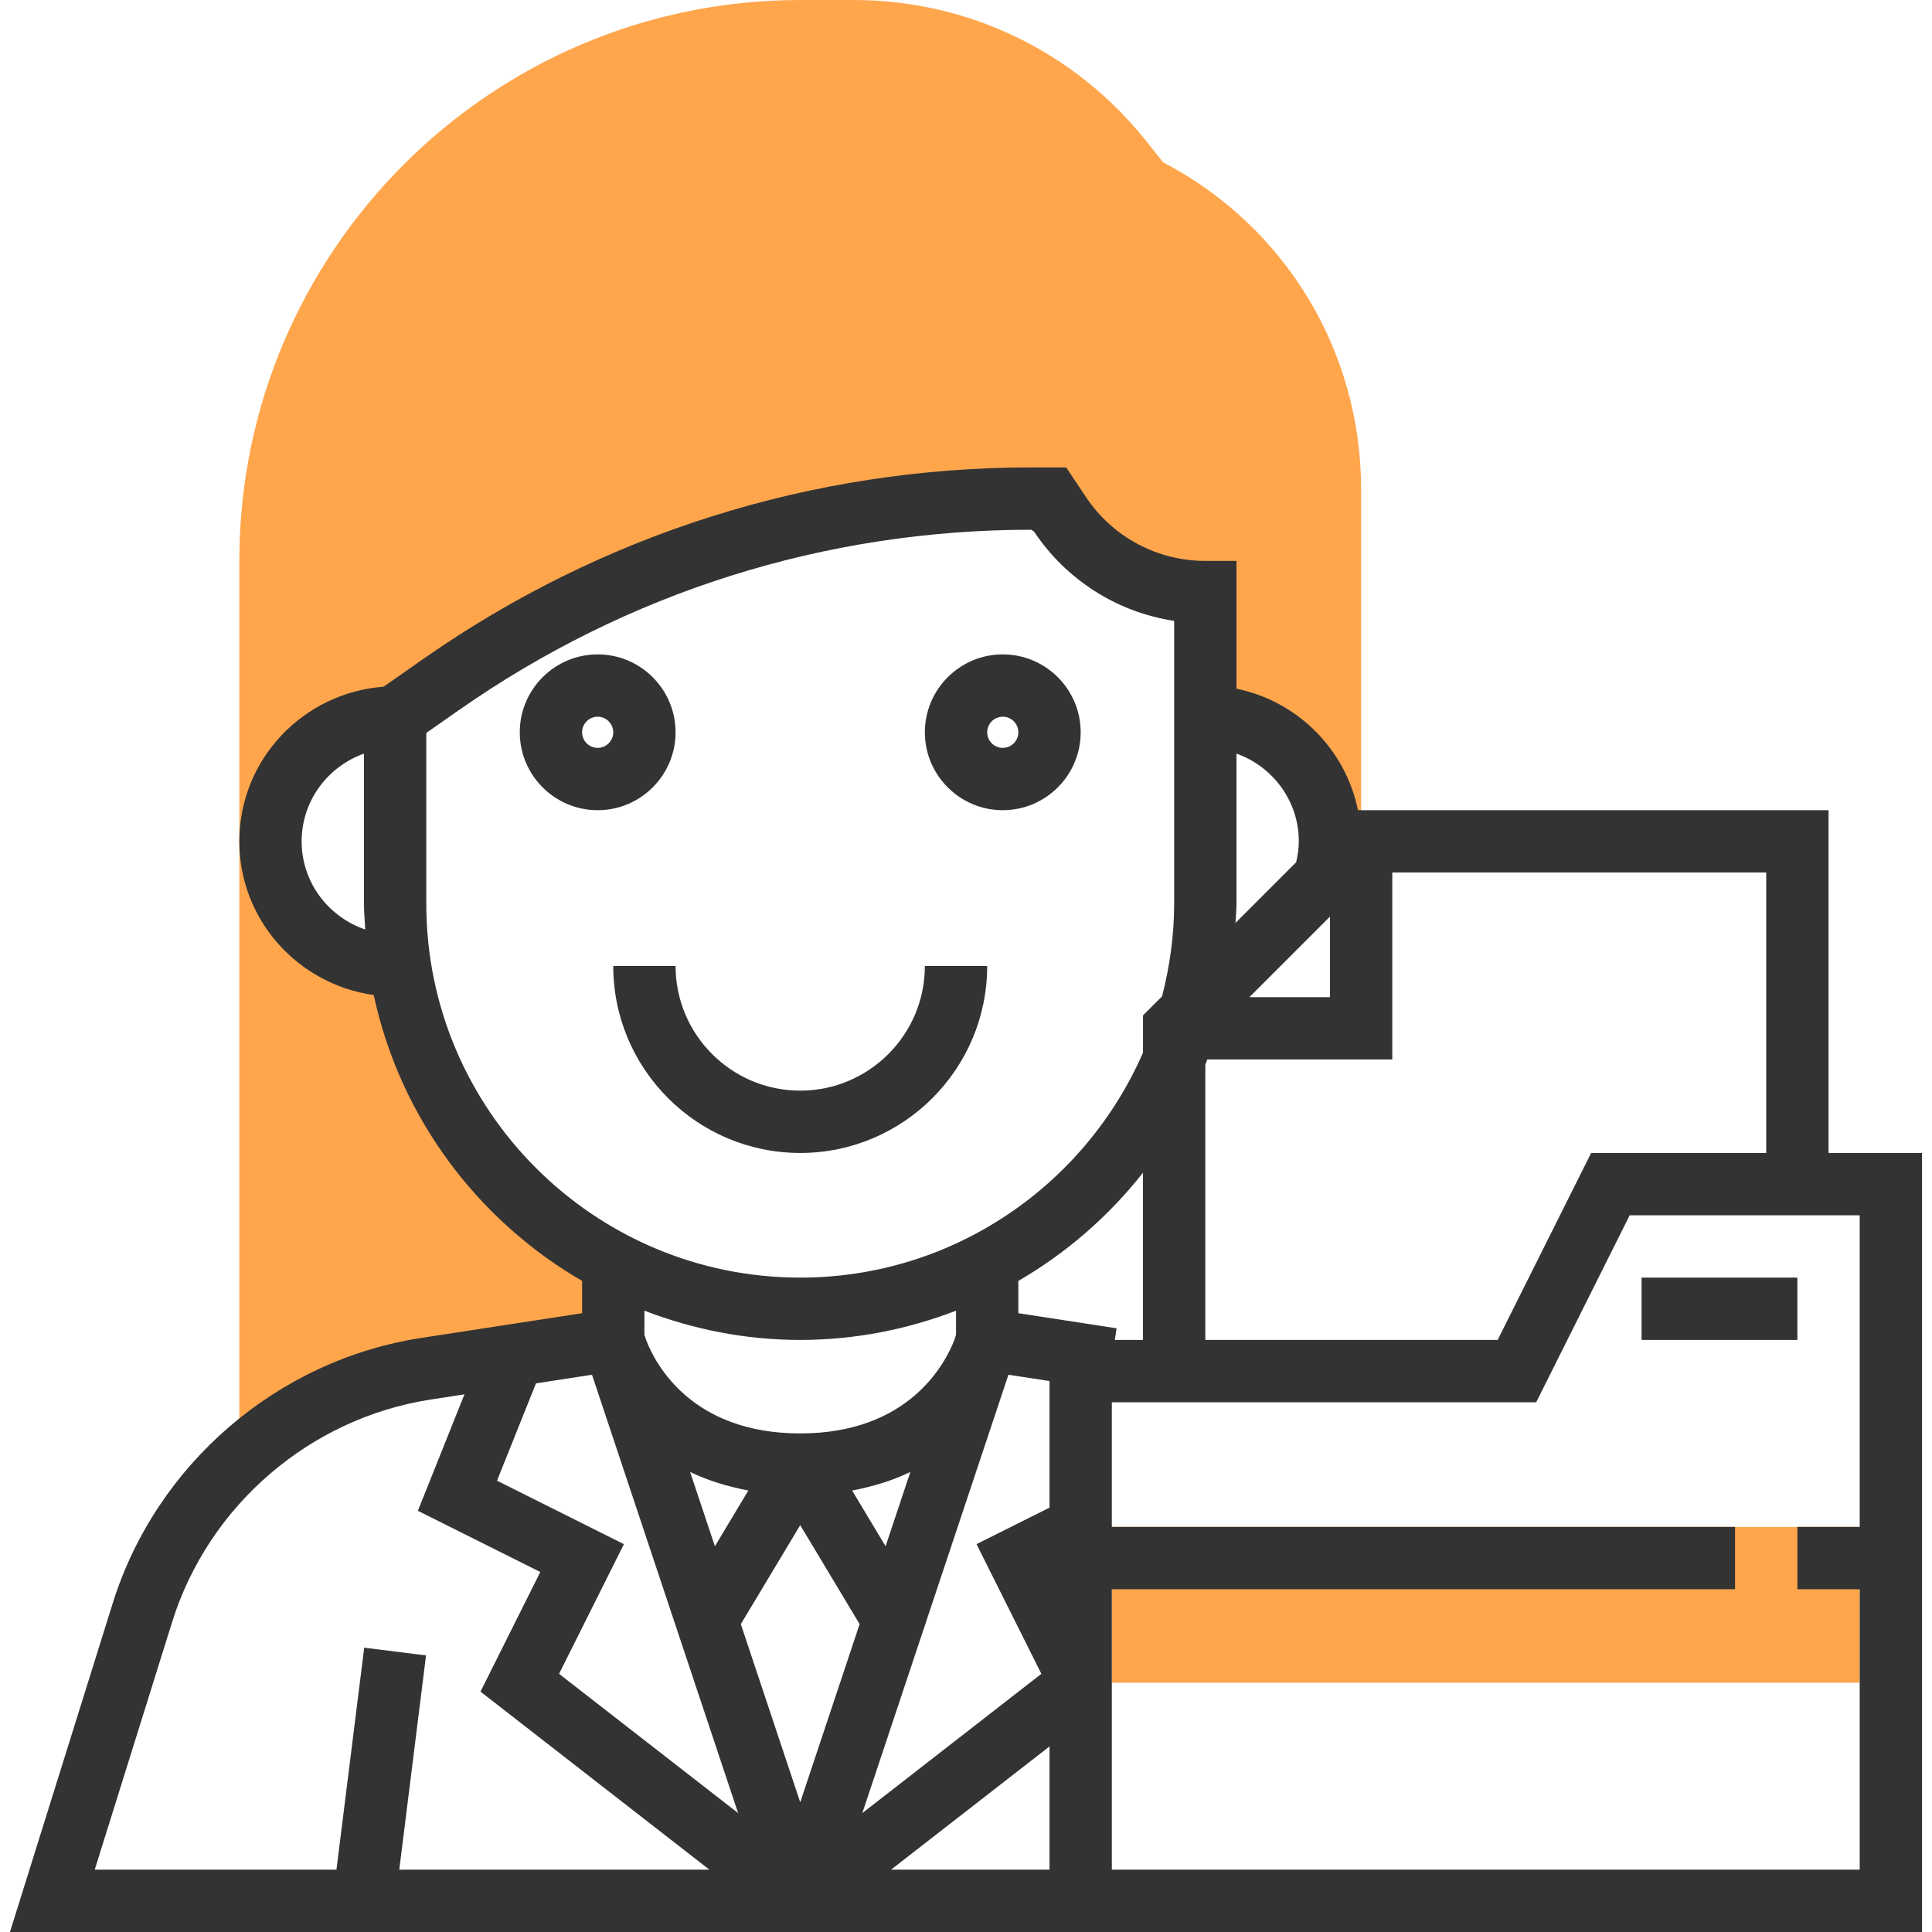 <?xml version="1.0" encoding="iso-8859-1"?>
<!-- Generator: Adobe Illustrator 19.0.0, SVG Export Plug-In . SVG Version: 6.00 Build 0)  -->
<svg xmlns="http://www.w3.org/2000/svg" xmlns:xlink="http://www.w3.org/1999/xlink" version="1.1" id="Capa_1" x="0px" y="0px" viewBox="0 0 496 496" style="enable-background:new 0 0 496 496;" xml:space="preserve">
<g>
	<path style="fill:#FFA64D;" d="M298.608,41.664l-4.496-5.64C275.792,13.136,248.464,0,219.144,0H205.44c-79.4,0-144,64.6-144,144   v224l10.176-1.416c11.104-7.688,23.88-13.056,37.728-15.184l48.096-7.4v-19.848c-28.672-15.008-49.504-42.96-54.648-76.152h-1.352   c-17.672,0-32-14.328-32-32s14.328-32,32-32l11.76-8.232C157.616,144.68,210.52,128,264.736,128h4.704l2.688,4.032   c8.32,12.472,22.32,19.968,37.312,19.968v32c17.672,0,32,14.328,32,32h8v-90.336C349.44,90.12,330.016,58.096,298.608,41.664z"/>
	<rect x="285.44" y="392" style="fill:#FFA64D;" width="192" height="40"/>
</g>
<g>
	<path style="fill:#333333;" d="M173.44,188c0-11.032-8.976-20-20-20s-20,8.968-20,20s8.976,20,20,20S173.44,199.032,173.44,188z    M153.44,192c-2.208,0-4-1.8-4-4s1.792-4,4-4s4,1.8,4,4S155.648,192,153.44,192z"/>
	<path style="fill:#333333;" d="M257.44,208c11.024,0,20-8.968,20-20s-8.976-20-20-20s-20,8.968-20,20S246.416,208,257.44,208z    M257.44,184c2.208,0,4,1.8,4,4s-1.792,4-4,4s-4-1.8-4-4S255.232,184,257.44,184z"/>
	<path style="fill:#333333;" d="M253.44,248h-16c0,17.648-14.352,32-32,32s-32-14.352-32-32h-16c0,26.472,21.528,48,48,48   S253.44,274.472,253.44,248z"/>
	<path style="fill:#333333;" d="M469.44,296v-88H348.632c-3.192-15.648-15.544-28-31.192-31.192V144h-8   c-12.344,0-23.808-6.136-30.656-16.408L273.72,120h-8.984c-56.136,0-110.128,17.016-156.128,49.208l-10.12,7.088   C77.832,177.84,61.44,194.952,61.44,216c0,20.176,15.072,36.736,34.512,39.448c6.704,31.328,26.568,57.776,53.488,73.4v8.288   l-41.304,6.352c-36.968,5.688-68.048,32.424-79.2,68.12L2.56,496h266.88h8h216V296H469.44z M77.44,216   c0-10.416,6.712-19.216,16-22.528V232c0,2.24,0.208,4.424,0.336,6.632C84.312,235.416,77.44,226.536,77.44,216z M453.44,296   h-44.944l-24,48H309.44v-70.672c0.176-0.44,0.32-0.888,0.488-1.328h47.512v-48h96V296z M127.6,380.136l10-24.984l14.384-2.216   l37.512,112.536l-45.968-35.752l16.648-33.288L127.6,380.136z M177.168,377.888c4.36,2.12,9.392,3.712,14.952,4.768l-8.584,14.312   L177.168,377.888z M205.44,391.552l15.248,25.408l-15.248,45.736l-15.248-45.736L205.44,391.552z M227.352,396.968l-8.584-14.312   c5.56-1.056,10.584-2.648,14.952-4.768L227.352,396.968z M245.44,342.696l-0.472,1.424C242.576,350.216,233.24,368,205.44,368   c-27.816,0-37.128-17.72-39.52-23.864l-0.48-1.44v-6.208c12.44,4.784,25.896,7.512,40,7.512s27.56-2.728,40-7.512V342.696z    M258.896,352.936l10.544,1.616v32.504l-18.736,9.368l16.648,33.296l-45.968,35.752L258.896,352.936z M261.44,337.136v-8.288   c12.36-7.176,23.208-16.616,32-27.792V344h-7.232l0.456-2.984L261.44,337.136z M341.44,235.312V256h-20.688L341.44,235.312z    M333.44,216c0,1.816-0.272,3.608-0.68,5.368l-15.576,15.576c0.08-1.656,0.256-3.28,0.256-4.944v-38.528   C326.728,196.784,333.44,205.584,333.44,216z M109.44,232v-43.832l8.344-5.84C161.088,152.016,211.896,136,264.736,136l0.736,0.472   c8.328,12.488,21.392,20.712,35.968,22.928V232c0,8.224-1.152,16.168-3.104,23.792l-4.896,4.896v9.568   c-14.816,33.936-48.664,57.744-88,57.744C152.504,328,109.44,284.936,109.44,232z M44.208,416.376   c9.336-29.896,35.392-52.304,66.36-57.072l8.672-1.336l-11.96,29.896l31.424,15.712l-15.352,30.712L182.128,480h-79.624   l6.872-55.008l-15.872-1.984L86.376,480H24.32L44.208,416.376z M228.752,480l40.688-31.64V480H228.752z M285.44,480v-72h160v-16   h-160v-32h108.944l24-48h59.056v80h-16v16h16v72H285.44z"/>
	<rect x="421.44" y="328" style="fill:#333333;" width="40" height="16"/>
</g>
<g>
</g>
<g>
</g>
<g>
</g>
<g>
</g>
<g>
</g>
<g>
</g>
<g>
</g>
<g>
</g>
<g>
</g>
<g>
</g>
<g>
</g>
<g>
</g>
<g>
</g>
<g>
</g>
<g>
</g>
</svg>
